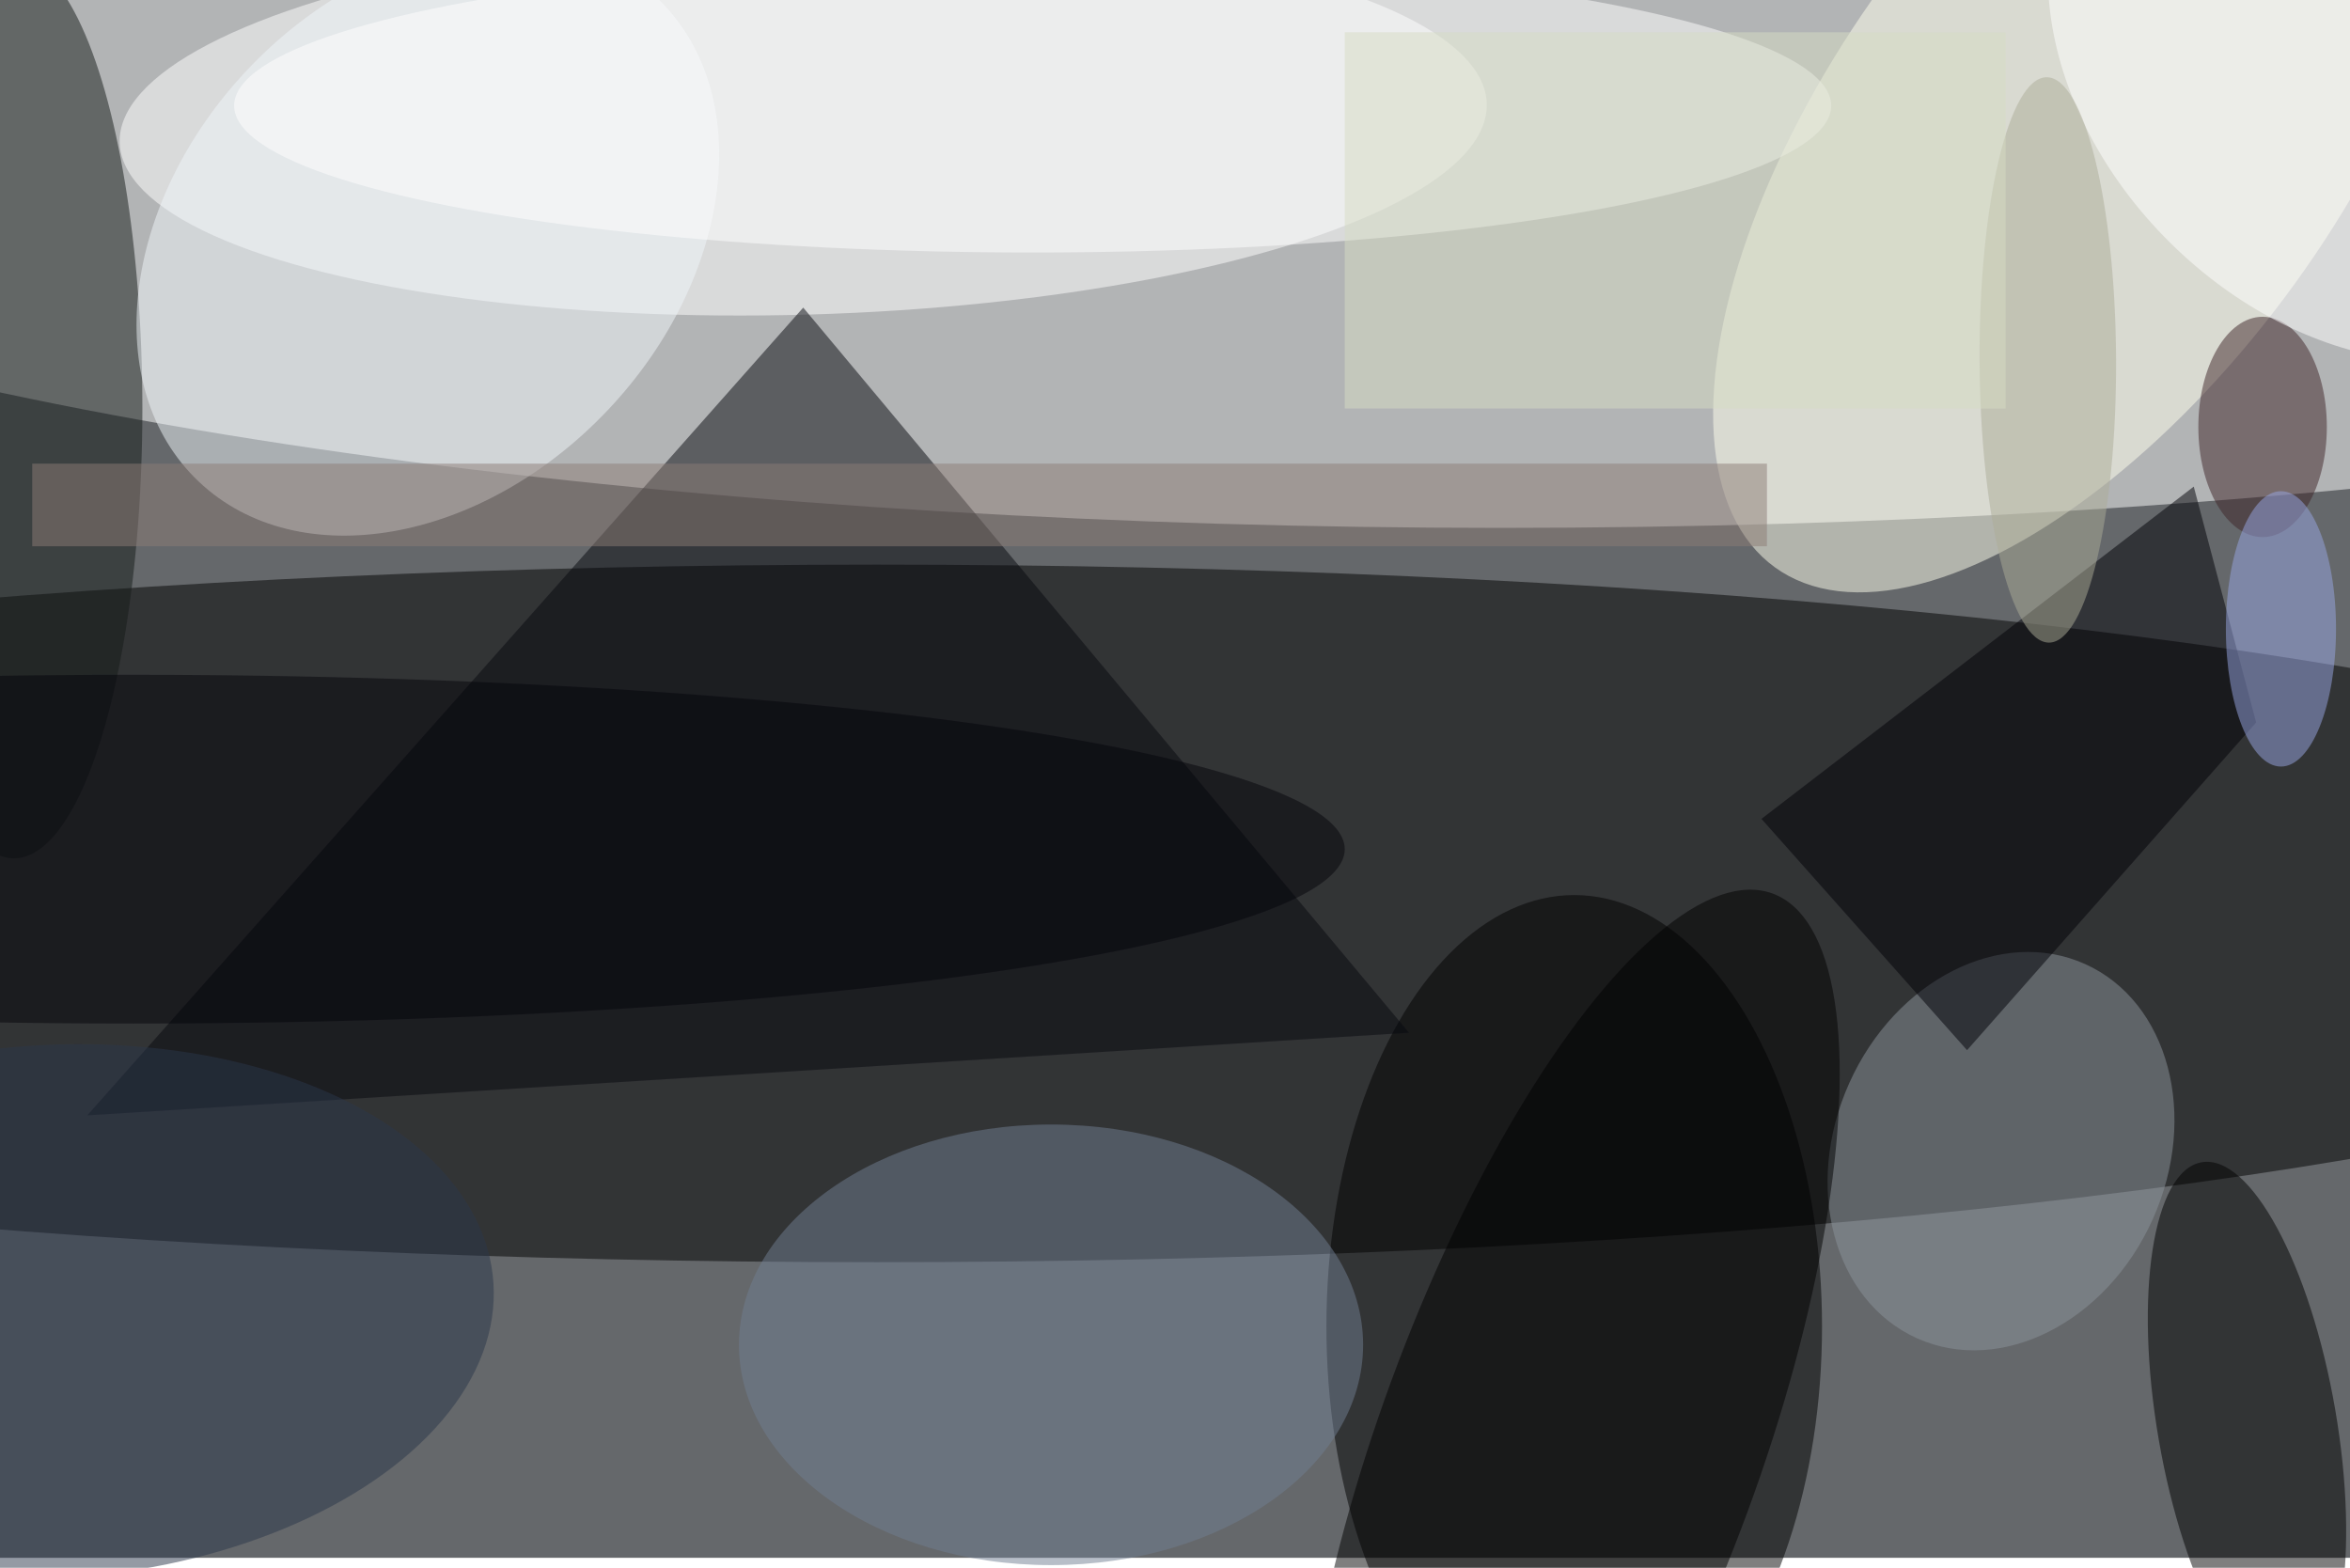 <svg xmlns="http://www.w3.org/2000/svg" viewBox="0 0 700 467"><filter id="b"><feGaussianBlur stdDeviation="12" /></filter><path fill="#65686b" d="M0 0h700v464H0z"/><g filter="url(#b)" transform="translate(1.4 1.4) scale(2.734)" fill-opacity=".5"><ellipse fill="#fff" cx="163" cy="3" rx="238" ry="54"/><ellipse cx="95" cy="99" rx="226" ry="38"/><ellipse cx="171" cy="144" rx="27" ry="47"/><ellipse fill="#fff" rx="1" ry="1" transform="matrix(.594 20.858 -74.475 2.122 87 12.9)"/><ellipse fill="#ffe" rx="1" ry="1" transform="matrix(22.449 16.279 -34.146 47.088 227 14.2)"/><ellipse fill="#151a19" cx="1" cy="44" rx="14" ry="49"/><ellipse rx="1" ry="1" transform="matrix(-4.938 -28.59 9.609 -1.66 244.3 154.7)"/><ellipse fill="#f1f7fa" rx="1" ry="1" transform="matrix(19.613 18.563 -24.952 26.362 46.1 25.6)"/><path fill="#06080f" d="M153 112L87 33 9 121z"/><ellipse fill="#8d949c" rx="1" ry="1" transform="matrix(16.53 7.42 -9.152 20.387 217.5 124.9)"/><ellipse rx="1" ry="1" transform="matrix(-19.405 -7.135 22.123 -60.164 170.5 157)"/><ellipse fill="#717f93" cx="114" cy="146" rx="34" ry="24"/><ellipse fill="#fff" cx="112" cy="11" rx="87" ry="16"/><path fill="#000006" d="M238.5 52.5l-47.1 36.2 22.4 25.2 31.5-35.7z"/><ellipse fill="#3f2528" cx="246" cy="46" rx="7" ry="12"/><ellipse fill="#2a374a" rx="1" ry="1" transform="matrix(-1.862 -28.984 48.451 -3.113 4.8 142.4)"/><ellipse fill="#04050a" cx="14" cy="92" rx="132" ry="19"/><path fill="#8c7d76" d="M3 50h189v9H3z"/><ellipse fill="#fff" rx="1" ry="1" transform="rotate(44.8 119.9 312.8) scale(36.984 27.489)"/><ellipse fill="#98a6e5" cx="248" cy="68" rx="6" ry="15"/><ellipse fill="#acac98" rx="1" ry="1" transform="matrix(-.132 -30.797 7.437 -.032 222.6 38.7)"/><path fill="#d7ddc4" d="M146 3h72v41h-72z"/></g></svg>